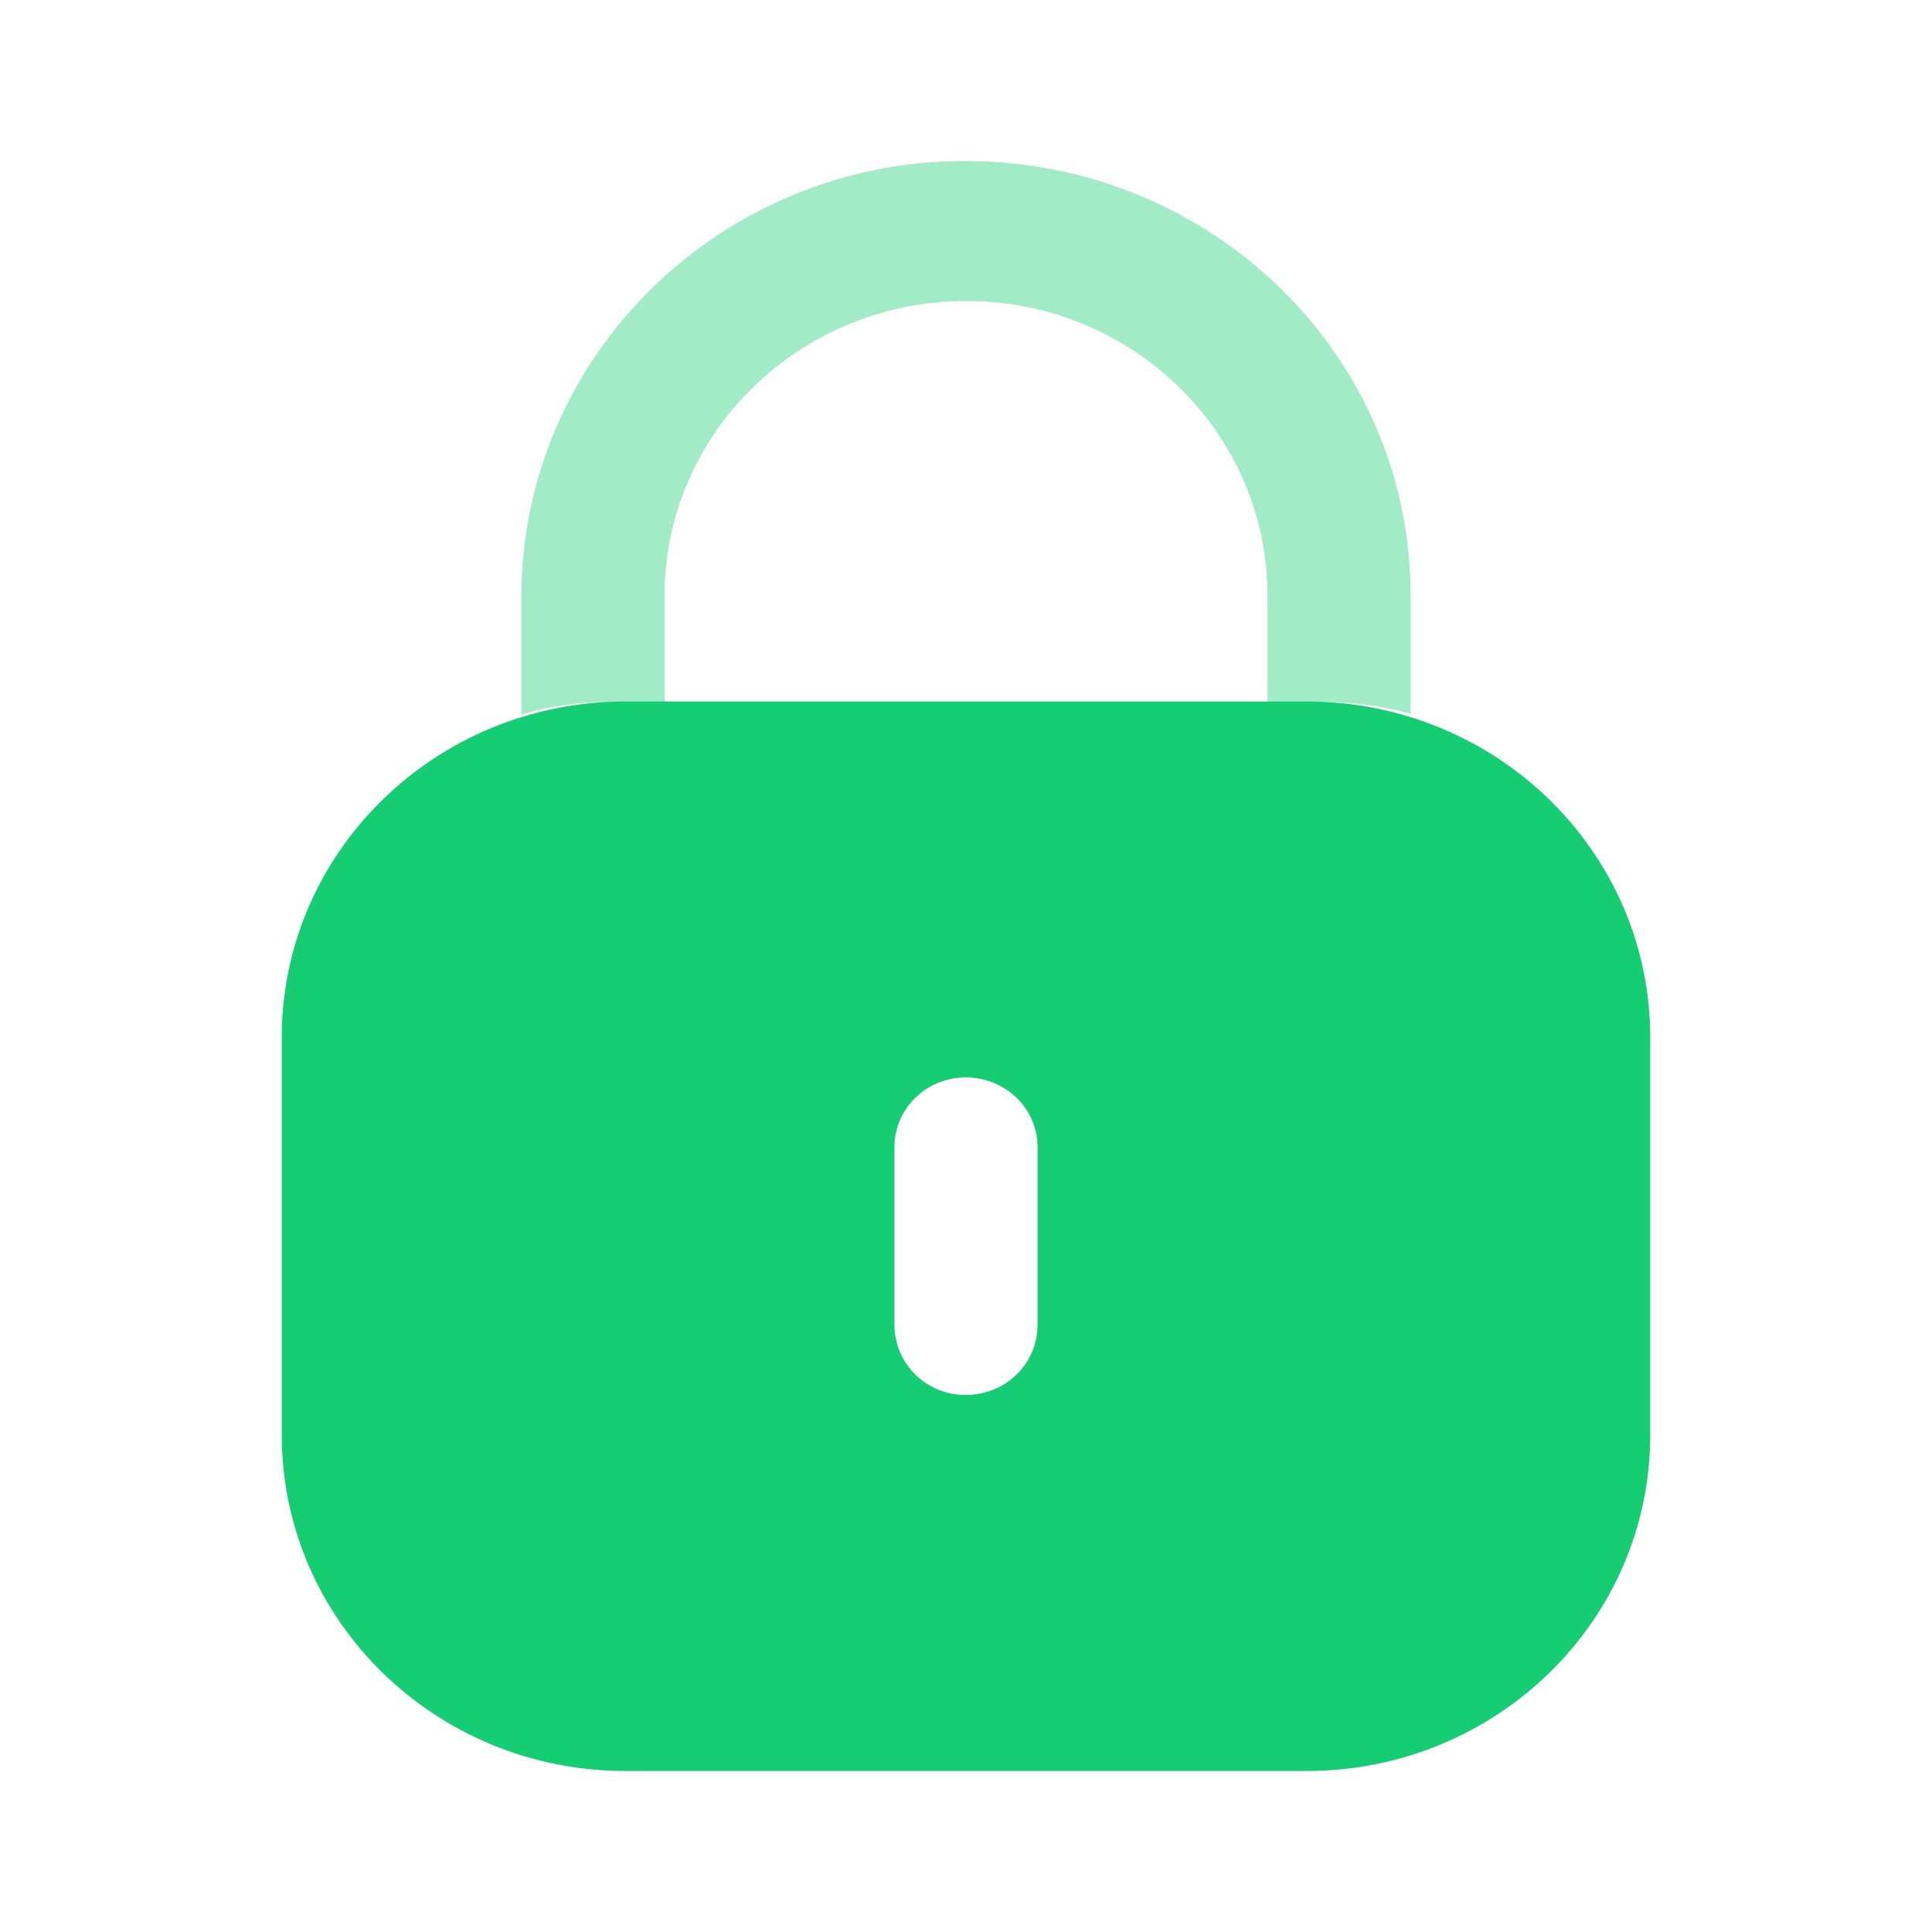 <?xml version="1.0" encoding="UTF-8" standalone="no"?>
<svg
   width="24px"
   height="24px"
   viewBox="0 0 24 24"
   version="1.1"
   id="svg20824"
   sodipodi:docname="Lockg.svg"
   inkscape:version="1.2.1 (9c6d41e410, 2022-07-14)"
   xmlns:inkscape="http://www.inkscape.org/namespaces/inkscape"
   xmlns:sodipodi="http://sodipodi.sourceforge.net/DTD/sodipodi-0.dtd"
   xmlns="http://www.w3.org/2000/svg"
   xmlns:svg="http://www.w3.org/2000/svg">
  <defs
     id="defs20828" />
  <sodipodi:namedview
     id="namedview20826"
     pagecolor="#ffffff"
     bordercolor="#000000"
     borderopacity="0.25"
     inkscape:showpageshadow="2"
     inkscape:pageopacity="0.0"
     inkscape:pagecheckerboard="0"
     inkscape:deskcolor="#d1d1d1"
     showgrid="false"
     inkscape:zoom="33"
     inkscape:cx="12"
     inkscape:cy="12"
     inkscape:window-width="1920"
     inkscape:window-height="996"
     inkscape:window-x="0"
     inkscape:window-y="40"
     inkscape:window-maximized="1"
     inkscape:current-layer="svg20824" />
  <title
     id="title20818">Iconly/Bulk/Lock</title>
  <g
     id="Iconly/Bulk/Lock"
     stroke="none"
     stroke-width="1"
     fill="#9600ff"
     fill-rule="evenodd"
     style="fill:#15cd72;fill-opacity:1">
    <g
       id="Lock"
       transform="translate(3.5, 2)"
       fill="#9600ff"
       fill-rule="nonzero"
       style="fill:#15cd72;fill-opacity:1">
      <path
         d="M12.731,6.714 C15.089,6.714 17,8.583 17,10.888 L17,10.888 L17,15.825 C17,18.131 15.089,20 12.731,20 L12.731,20 L4.269,20 C1.911,20 5.32907052e-15,18.131 5.32907052e-15,15.825 L5.32907052e-15,15.825 L5.32907052e-15,10.888 C5.32907052e-15,8.583 1.911,6.714 4.269,6.714 L4.269,6.714 Z M8.495,11.384 C8.007,11.384 7.611,11.772 7.611,12.249 L7.611,12.249 L7.611,14.455 C7.611,14.942 8.007,15.329 8.495,15.329 C8.993,15.329 9.389,14.942 9.389,14.455 L9.389,14.455 L9.389,12.249 C9.389,11.772 8.993,11.384 8.495,11.384 Z"
         id="Fill-1"
         style="fill:#15cd72;fill-opacity:1" />
      <path
         d="M14.023,5.396 L14.023,6.867 C13.667,6.767 13.291,6.718 12.905,6.718 L12.245,6.718 L12.245,5.396 C12.245,3.379 10.568,1.739 8.505,1.739 C6.442,1.739 4.766,3.369 4.756,5.376 L4.756,6.718 L4.105,6.718 C3.709,6.718 3.333,6.767 2.977,6.877 L2.977,5.396 C2.988,2.415 5.457,4.4408921e-15 8.485,4.4408921e-15 C11.554,4.4408921e-15 14.023,2.415 14.023,5.396"
         id="Fill-4"
         opacity="0.4"
         style="fill:#15cd72;fill-opacity:1" />
    </g>
  </g>
</svg>
